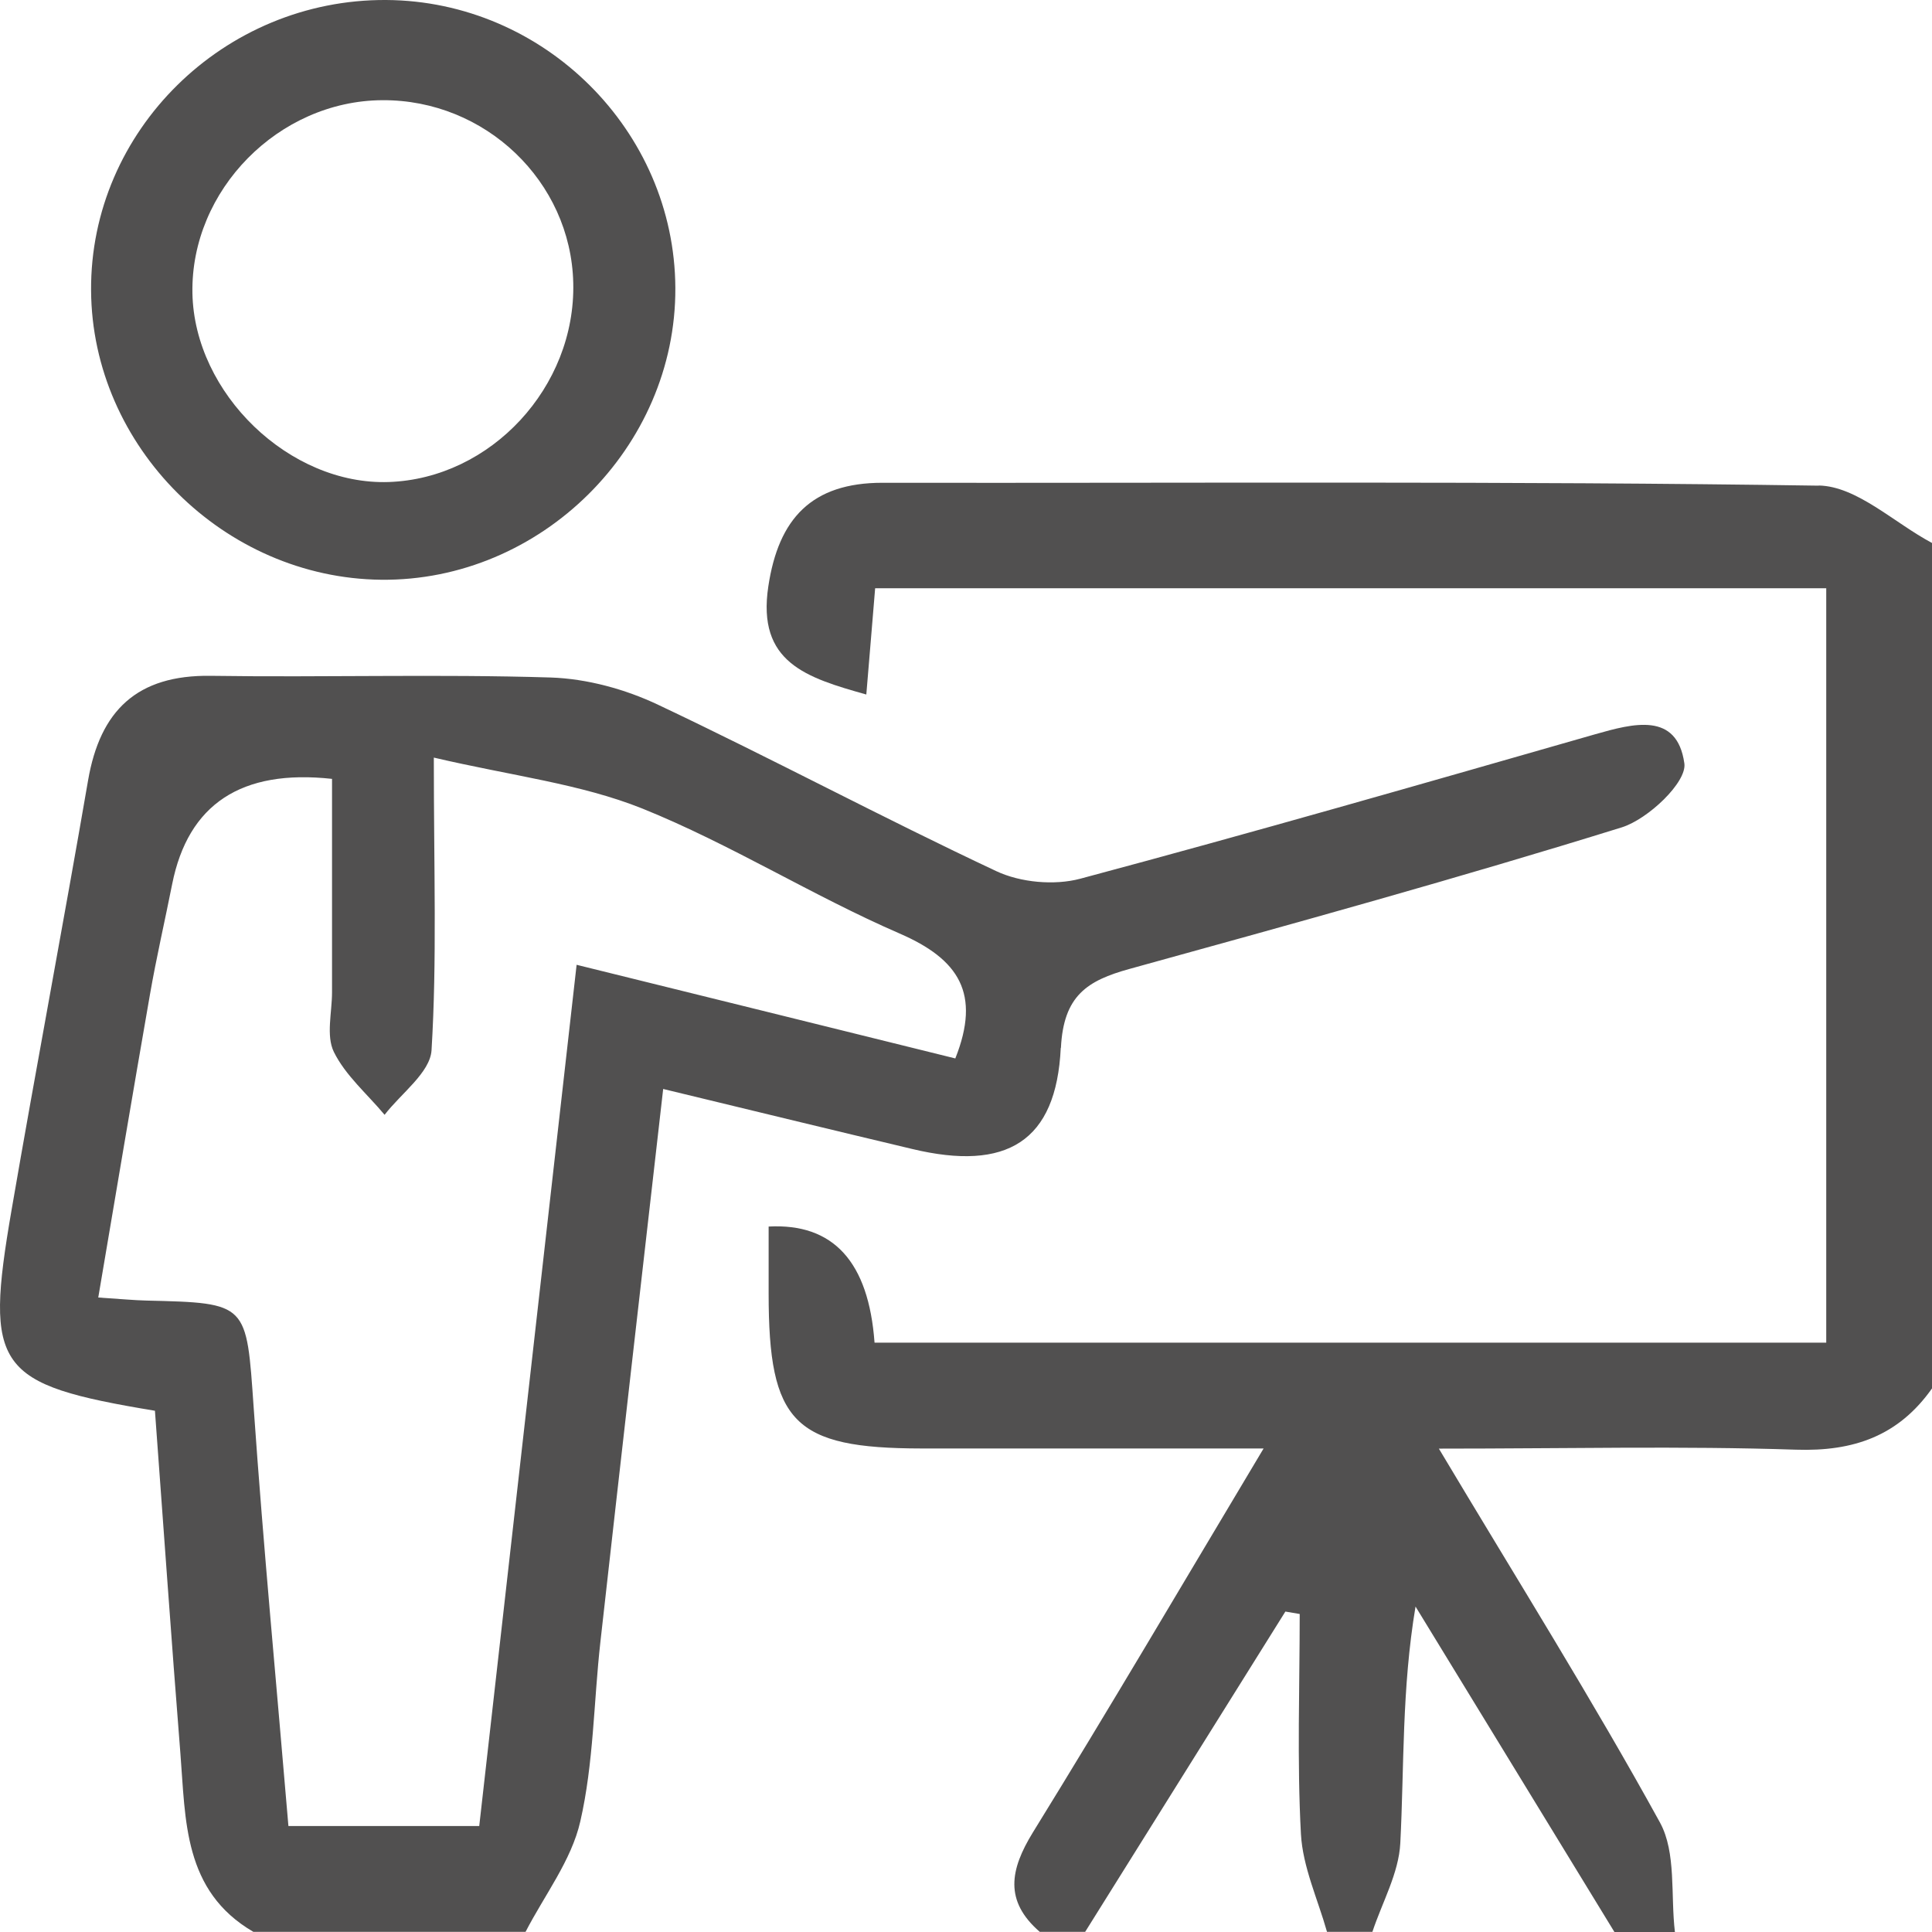 <svg width="77" height="77" viewBox="0 0 77 77" fill="none" xmlns="http://www.w3.org/2000/svg">
<g id="Vector">
<path d="M72.487 19.356C60.048 19.168 47.609 19.259 35.171 19.241C32.346 19.241 31.028 20.671 30.622 23.367C30.16 26.408 32.14 27.008 34.527 27.68C34.654 26.135 34.77 24.796 34.879 23.445H72.785V53.512H34.855C34.62 50.289 33.213 48.746 30.634 48.884C30.634 49.768 30.634 50.665 30.634 51.556C30.634 56.699 31.636 57.723 36.719 57.729C41.093 57.729 45.459 57.729 50.361 57.729C47.118 63.151 44.196 68.125 41.165 73.032C40.254 74.516 40.017 75.758 41.439 76.994H43.249C45.909 72.741 48.569 68.482 51.229 64.229C51.418 64.26 51.612 64.296 51.8 64.326C51.8 67.252 51.691 70.178 51.849 73.099C51.922 74.413 52.523 75.698 52.888 76.994H54.697C55.086 75.819 55.748 74.656 55.809 73.462C55.967 70.403 55.864 67.325 56.416 64.029C59.058 68.355 61.7 72.674 64.343 77H66.754C66.578 75.534 66.814 73.838 66.159 72.638C63.474 67.755 60.51 63.03 57.346 57.735C62.447 57.735 67.015 57.626 71.57 57.777C73.89 57.856 75.67 57.22 77 55.336V21.64C75.494 20.84 74 19.374 72.481 19.35L72.487 19.356Z" fill="#515050"/>
<path d="M42.283 41.766C42.386 39.681 43.328 39.082 45.022 38.615C51.582 36.804 58.141 34.992 64.634 32.975C65.685 32.648 67.24 31.17 67.13 30.424C66.839 28.359 65.096 28.831 63.565 29.267C56.738 31.224 49.911 33.187 43.048 35.023C42.022 35.295 40.673 35.174 39.708 34.72C35.177 32.593 30.761 30.231 26.236 28.092C24.924 27.468 23.394 27.05 21.948 27.002C17.436 26.862 12.917 27.002 8.398 26.935C5.464 26.893 3.988 28.316 3.509 31.109C2.525 36.822 1.444 42.517 0.46 48.23C-0.628 54.548 -0.178 55.172 6.175 56.226C6.509 60.728 6.825 65.302 7.189 69.876C7.402 72.541 7.299 75.364 10.098 76.994H20.946C21.699 75.534 22.774 74.147 23.127 72.596C23.661 70.275 23.661 67.834 23.928 65.447C24.748 58.123 25.586 50.798 26.431 43.401C29.941 44.249 33.148 45.031 36.361 45.794C40.115 46.691 42.101 45.509 42.277 41.759L42.283 41.766ZM22.981 38.452C21.681 49.956 20.406 61.243 19.1 72.777H11.495C11.028 67.216 10.499 61.673 10.111 56.111C9.819 51.931 9.898 51.931 5.835 51.834C5.343 51.822 4.857 51.774 3.916 51.713C4.614 47.593 5.282 43.619 5.975 39.645C6.23 38.173 6.57 36.707 6.861 35.241C7.497 32.046 9.621 30.647 13.233 31.042C13.233 33.835 13.233 36.689 13.233 39.548C13.233 40.348 12.99 41.275 13.305 41.923C13.767 42.862 14.636 43.601 15.328 44.431C15.984 43.577 17.144 42.747 17.199 41.856C17.417 38.288 17.29 34.702 17.29 30.194C20.393 30.921 23.133 31.236 25.599 32.224C29.115 33.641 32.371 35.695 35.851 37.204C38.226 38.233 39.1 39.603 38.074 42.184C32.966 40.917 28.125 39.724 22.981 38.452Z" fill="#515050"/>
<path d="M15.188 23.106C21.56 23.173 26.947 17.829 26.916 11.474C26.886 5.21 21.687 0.037 15.389 0C8.926 -0.036 3.588 5.216 3.63 11.577C3.667 17.799 8.926 23.04 15.194 23.106H15.188ZM15.237 3.993C19.343 3.968 22.75 7.228 22.847 11.268C22.95 15.424 19.567 19.071 15.492 19.211C11.544 19.344 7.742 15.685 7.669 11.68C7.596 7.579 11.101 4.017 15.237 3.993Z" fill="#515050"/>
</g>
</svg>
